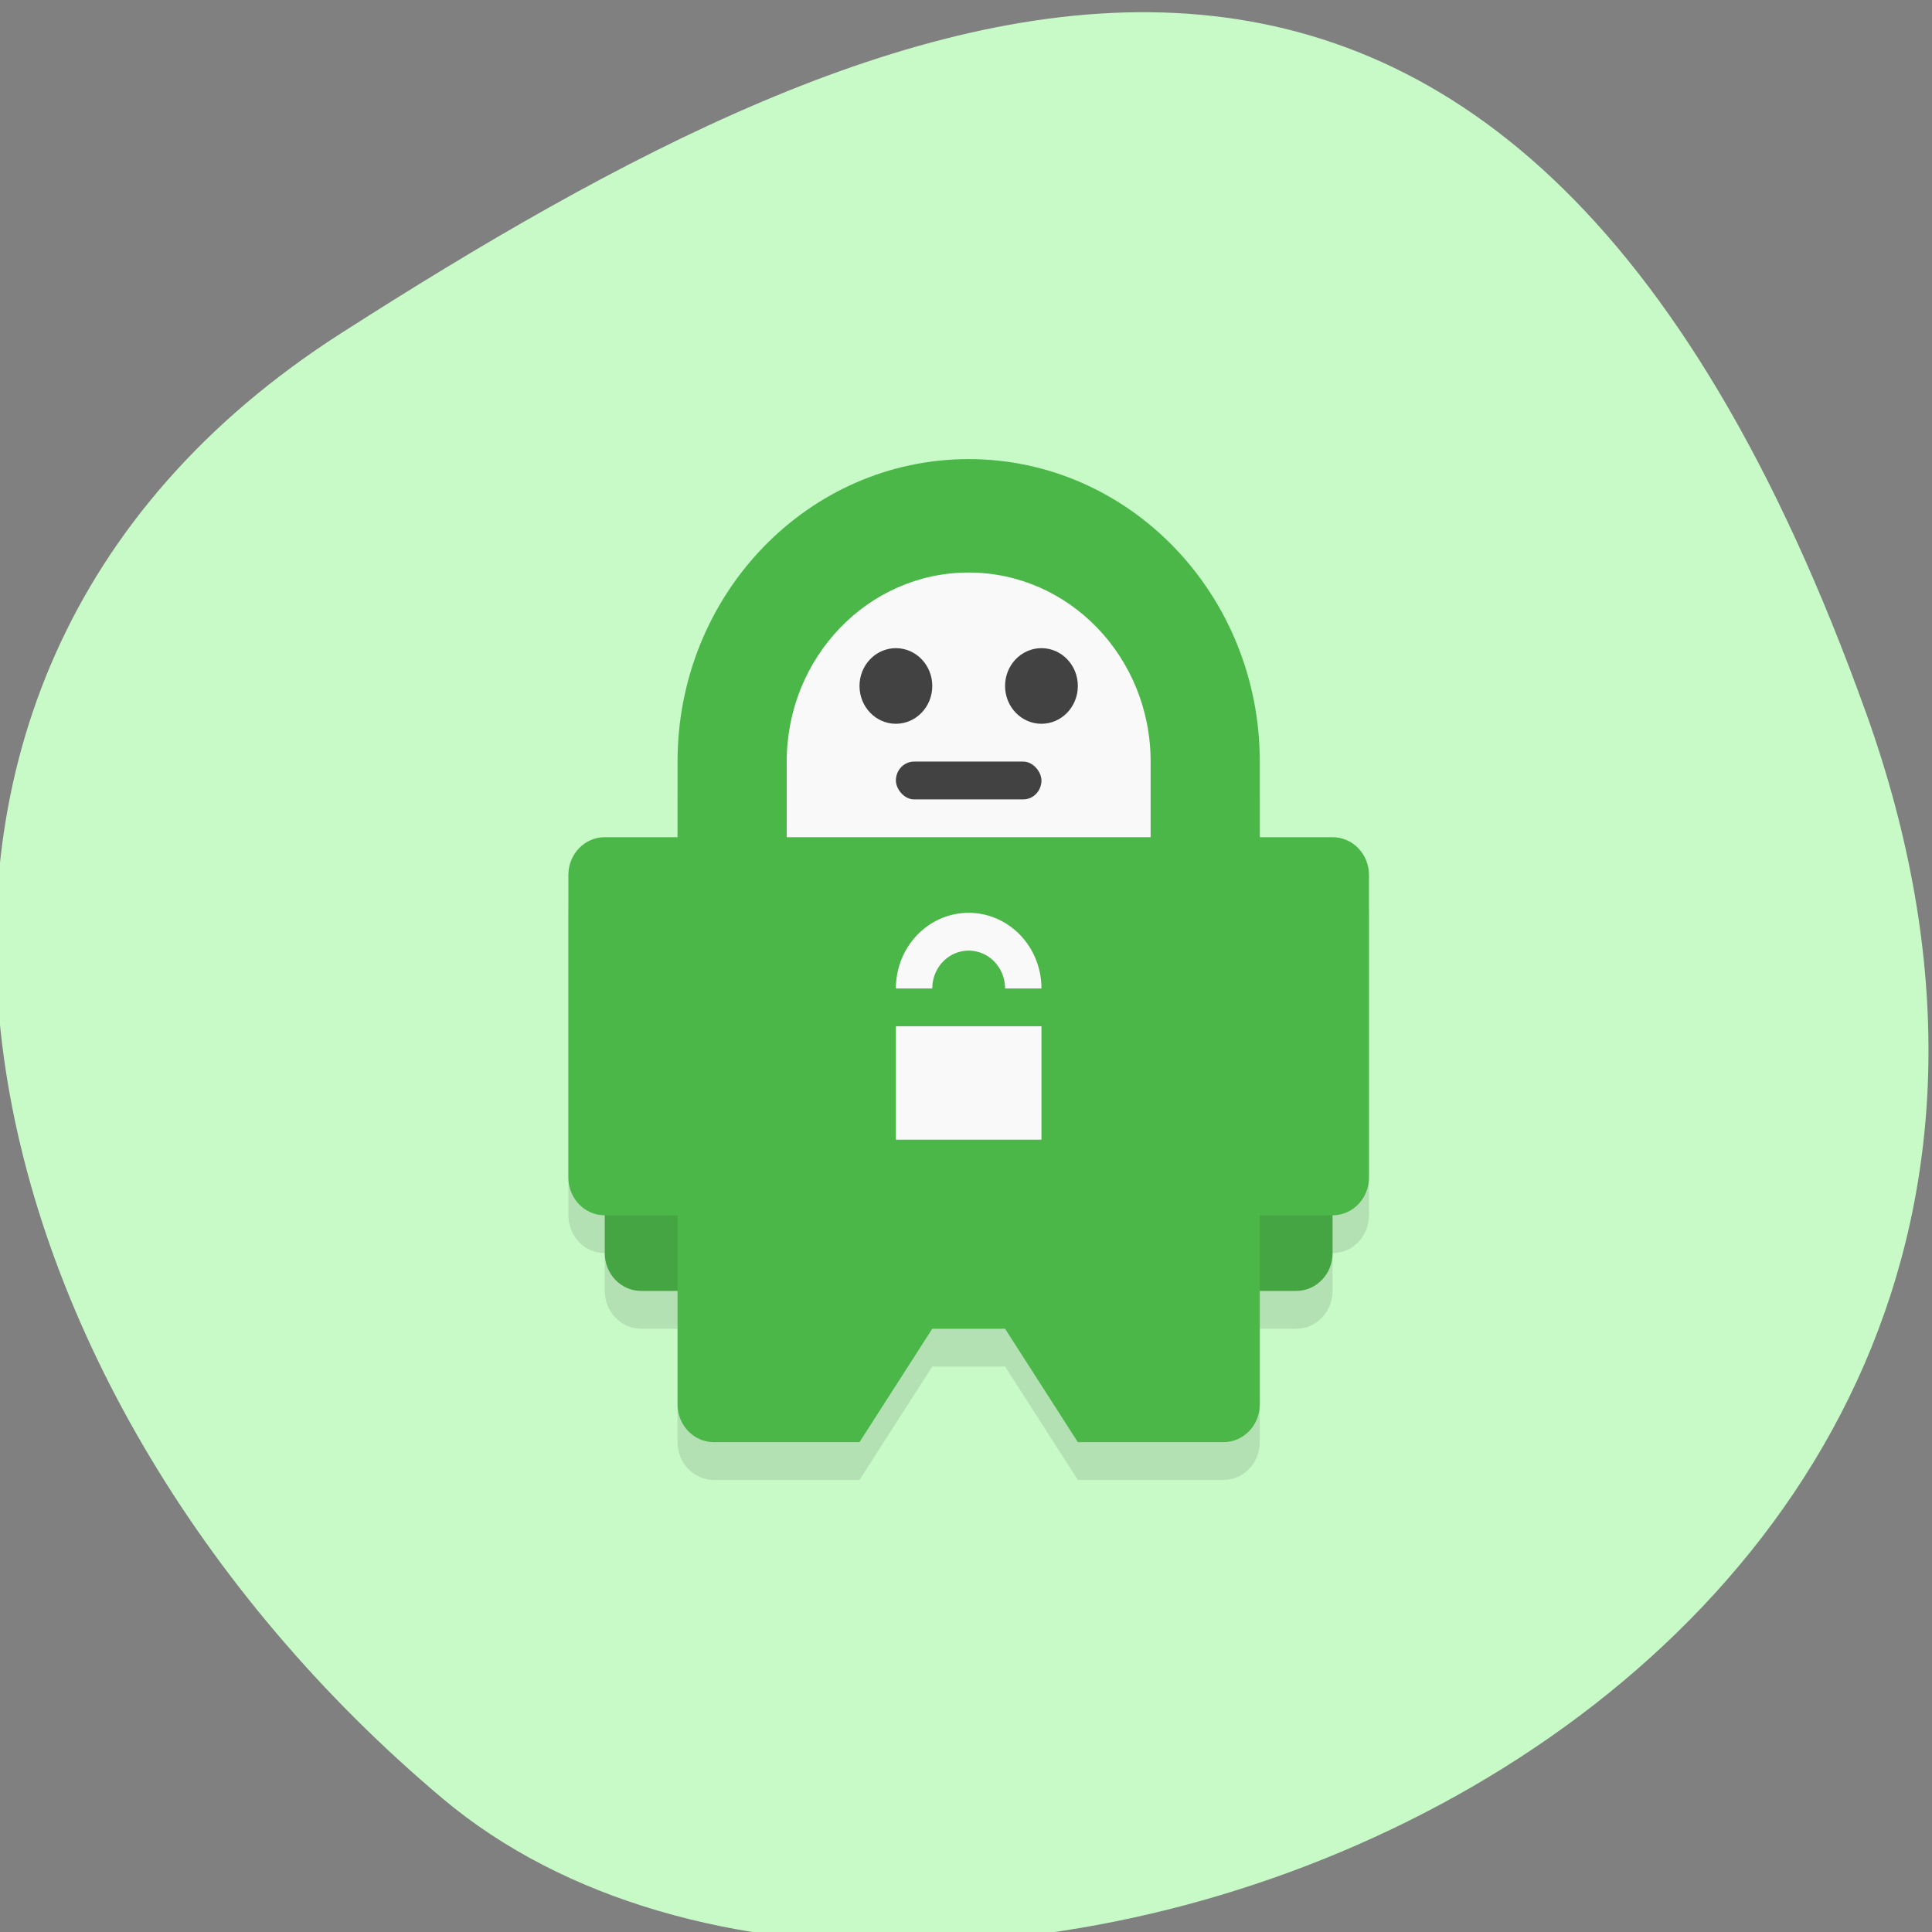 <svg xmlns="http://www.w3.org/2000/svg" viewBox="0 0 256 256"><rect x="0" y="0" width="256" height="256" fill="#808080" stroke="none"/><defs><clipPath><path d="M 0,64 H64 V128 H0 z"/></clipPath></defs><g fill="#c8fac8" color="#000"><path d="m -1360.14 1641.33 c 46.11 -98.28 -119.59 -146.07 -181.85 -106.06 -62.25 40.01 -83.52 108.58 -13.01 143.08 70.51 34.501 148.75 61.26 194.86 -37.03 z" transform="matrix(1.037 0 0 -1.357 1657.71 2321.69)"/></g><g transform="matrix(4.822 0 0 5.01 12.626 10.734)"><path d="m 24 11 c -4.418 0 -8 3.582 -8 8 v 2 h -2 c -0.554 0 -1 0.446 -1 1 v 8 c 0 0.554 0.446 1 1 1 v 1 c 0 0.554 0.446 1 1 1 h 1 v 3 c 0 0.554 0.446 1 1 1 h 4 l 2 -3 h 2 l 2 3 h 4 c 0.554 0 1 -0.446 1 -1 v -3 h 1 c 0.554 0 1 -0.446 1 -1 v -1 c 0.554 0 1 -0.446 1 -1 v -8 c 0 -0.554 -0.446 -1 -1 -1 h -2 v -2 c 0 -4.418 -3.582 -8 -8 -8 z" opacity="0.1"/><g transform="translate(0 -1)"><path d="m 24 11 c -4.418 0 -8 3.582 -8 8 v 2 h -2 c -0.554 0 -1 0.446 -1 1 v 8 c 0 0.554 0.446 1 1 1 l 2 2 v 3 c 0 0.554 0.446 1 1 1 h 4 l 2 -3 h 2 l 2 3 h 4 c 0.554 0 1 -0.446 1 -1 v -3 l 2 -2 c 0.554 0 1 -0.446 1 -1 v -8 c 0 -0.554 -0.446 -1 -1 -1 h -2 v -2 c 0 -4.418 -3.582 -8 -8 -8 z" fill="#4bb749"/><g fill="#f9f9f9"><path d="m 24 14 c -2.761 0 -5 2.239 -5 5 v 2 h 10 v -2 c 0 -2.761 -2.239 -5 -5 -5 z"/><path d="M 22,26 H26 V29 H22 z"/><path d="m 24 23 a 2 2 0 0 0 -2 2 h 1 a 1 1 0 0 1 1 -1 1 1 0 0 1 1 1 h 1 a 2 2 0 0 0 -2 -2 z"/></g><path d="m 14 31 v 1 c 0 0.554 0.446 1 1 1 h 1 v -2 z m 18 0 v 2 h 1 c 0.554 0 1 -0.446 1 -1 v -1 z" fill="#44a542"/><g fill="#424242"><circle r="1" cy="17" cx="22"/><circle r="1" cy="17" cx="26"/><rect height="1" width="4" y="19" x="22" rx="0.5"/></g></g></g></svg>